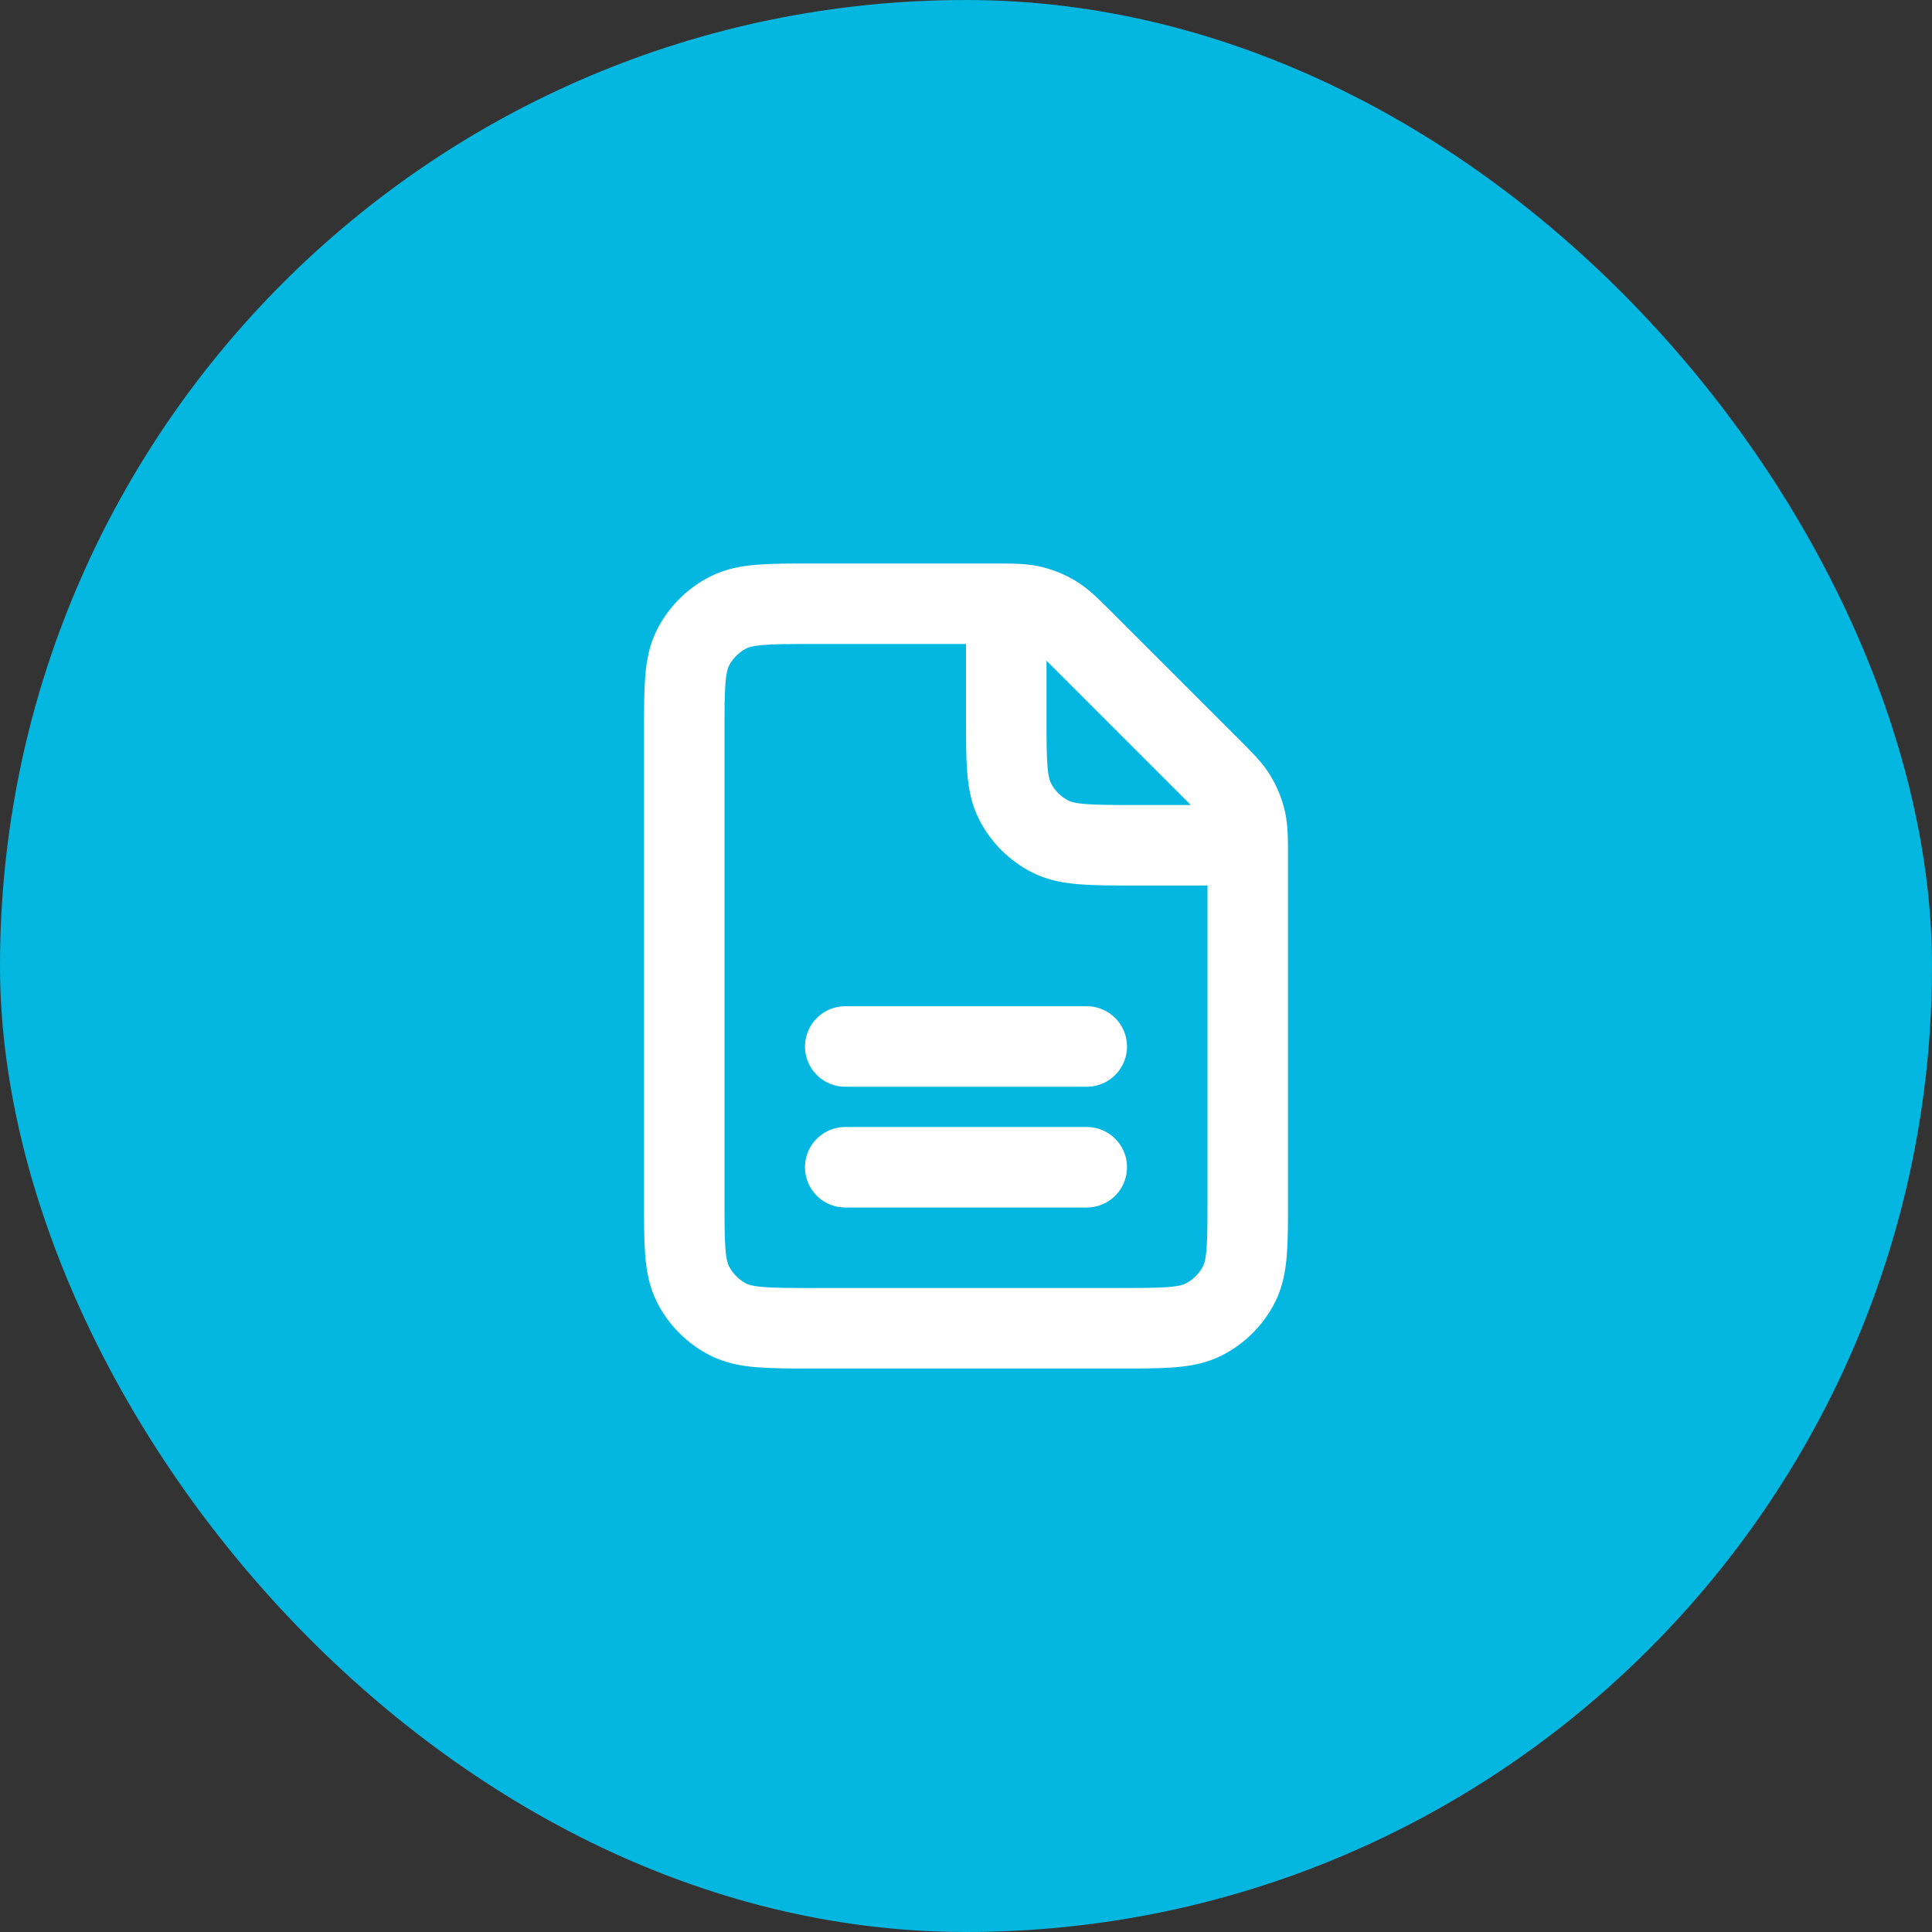 <svg width="48" height="48" viewBox="0 0 48 48" fill="none" xmlns="http://www.w3.org/2000/svg">
<rect x="0" y="0" width="48" height="48" fill="#333333" stroke="none"/>
<rect width="48" height="48" rx="24" fill="#04B7E0"/>
<path d="M21 29H27M21 26H27M25 15.001C24.905 15 24.797 15 24.675 15H20.2C19.08 15 18.52 15 18.092 15.218C17.715 15.41 17.41 15.716 17.218 16.092C17 16.52 17 17.08 17 18.2V29.8C17 30.92 17 31.48 17.218 31.908C17.41 32.284 17.715 32.59 18.092 32.782C18.519 33 19.079 33 20.197 33L27.803 33C28.921 33 29.48 33 29.907 32.782C30.284 32.59 30.59 32.284 30.782 31.908C31 31.48 31 30.922 31 29.804V21.326C31 21.203 31 21.096 30.999 21M25 15.001C25.286 15.004 25.466 15.014 25.638 15.056C25.842 15.104 26.038 15.185 26.217 15.295C26.419 15.419 26.592 15.592 26.938 15.938L30.063 19.063C30.409 19.409 30.581 19.581 30.705 19.783C30.814 19.962 30.895 20.157 30.944 20.361C30.986 20.534 30.996 20.715 30.999 21M25 15.001L25 17.8C25 18.92 25 19.48 25.218 19.908C25.41 20.284 25.715 20.59 26.092 20.782C26.519 21 27.079 21 28.197 21H30.999" stroke="white" stroke-width="2" stroke-linecap="round" stroke-linejoin="round"/>
</svg>
